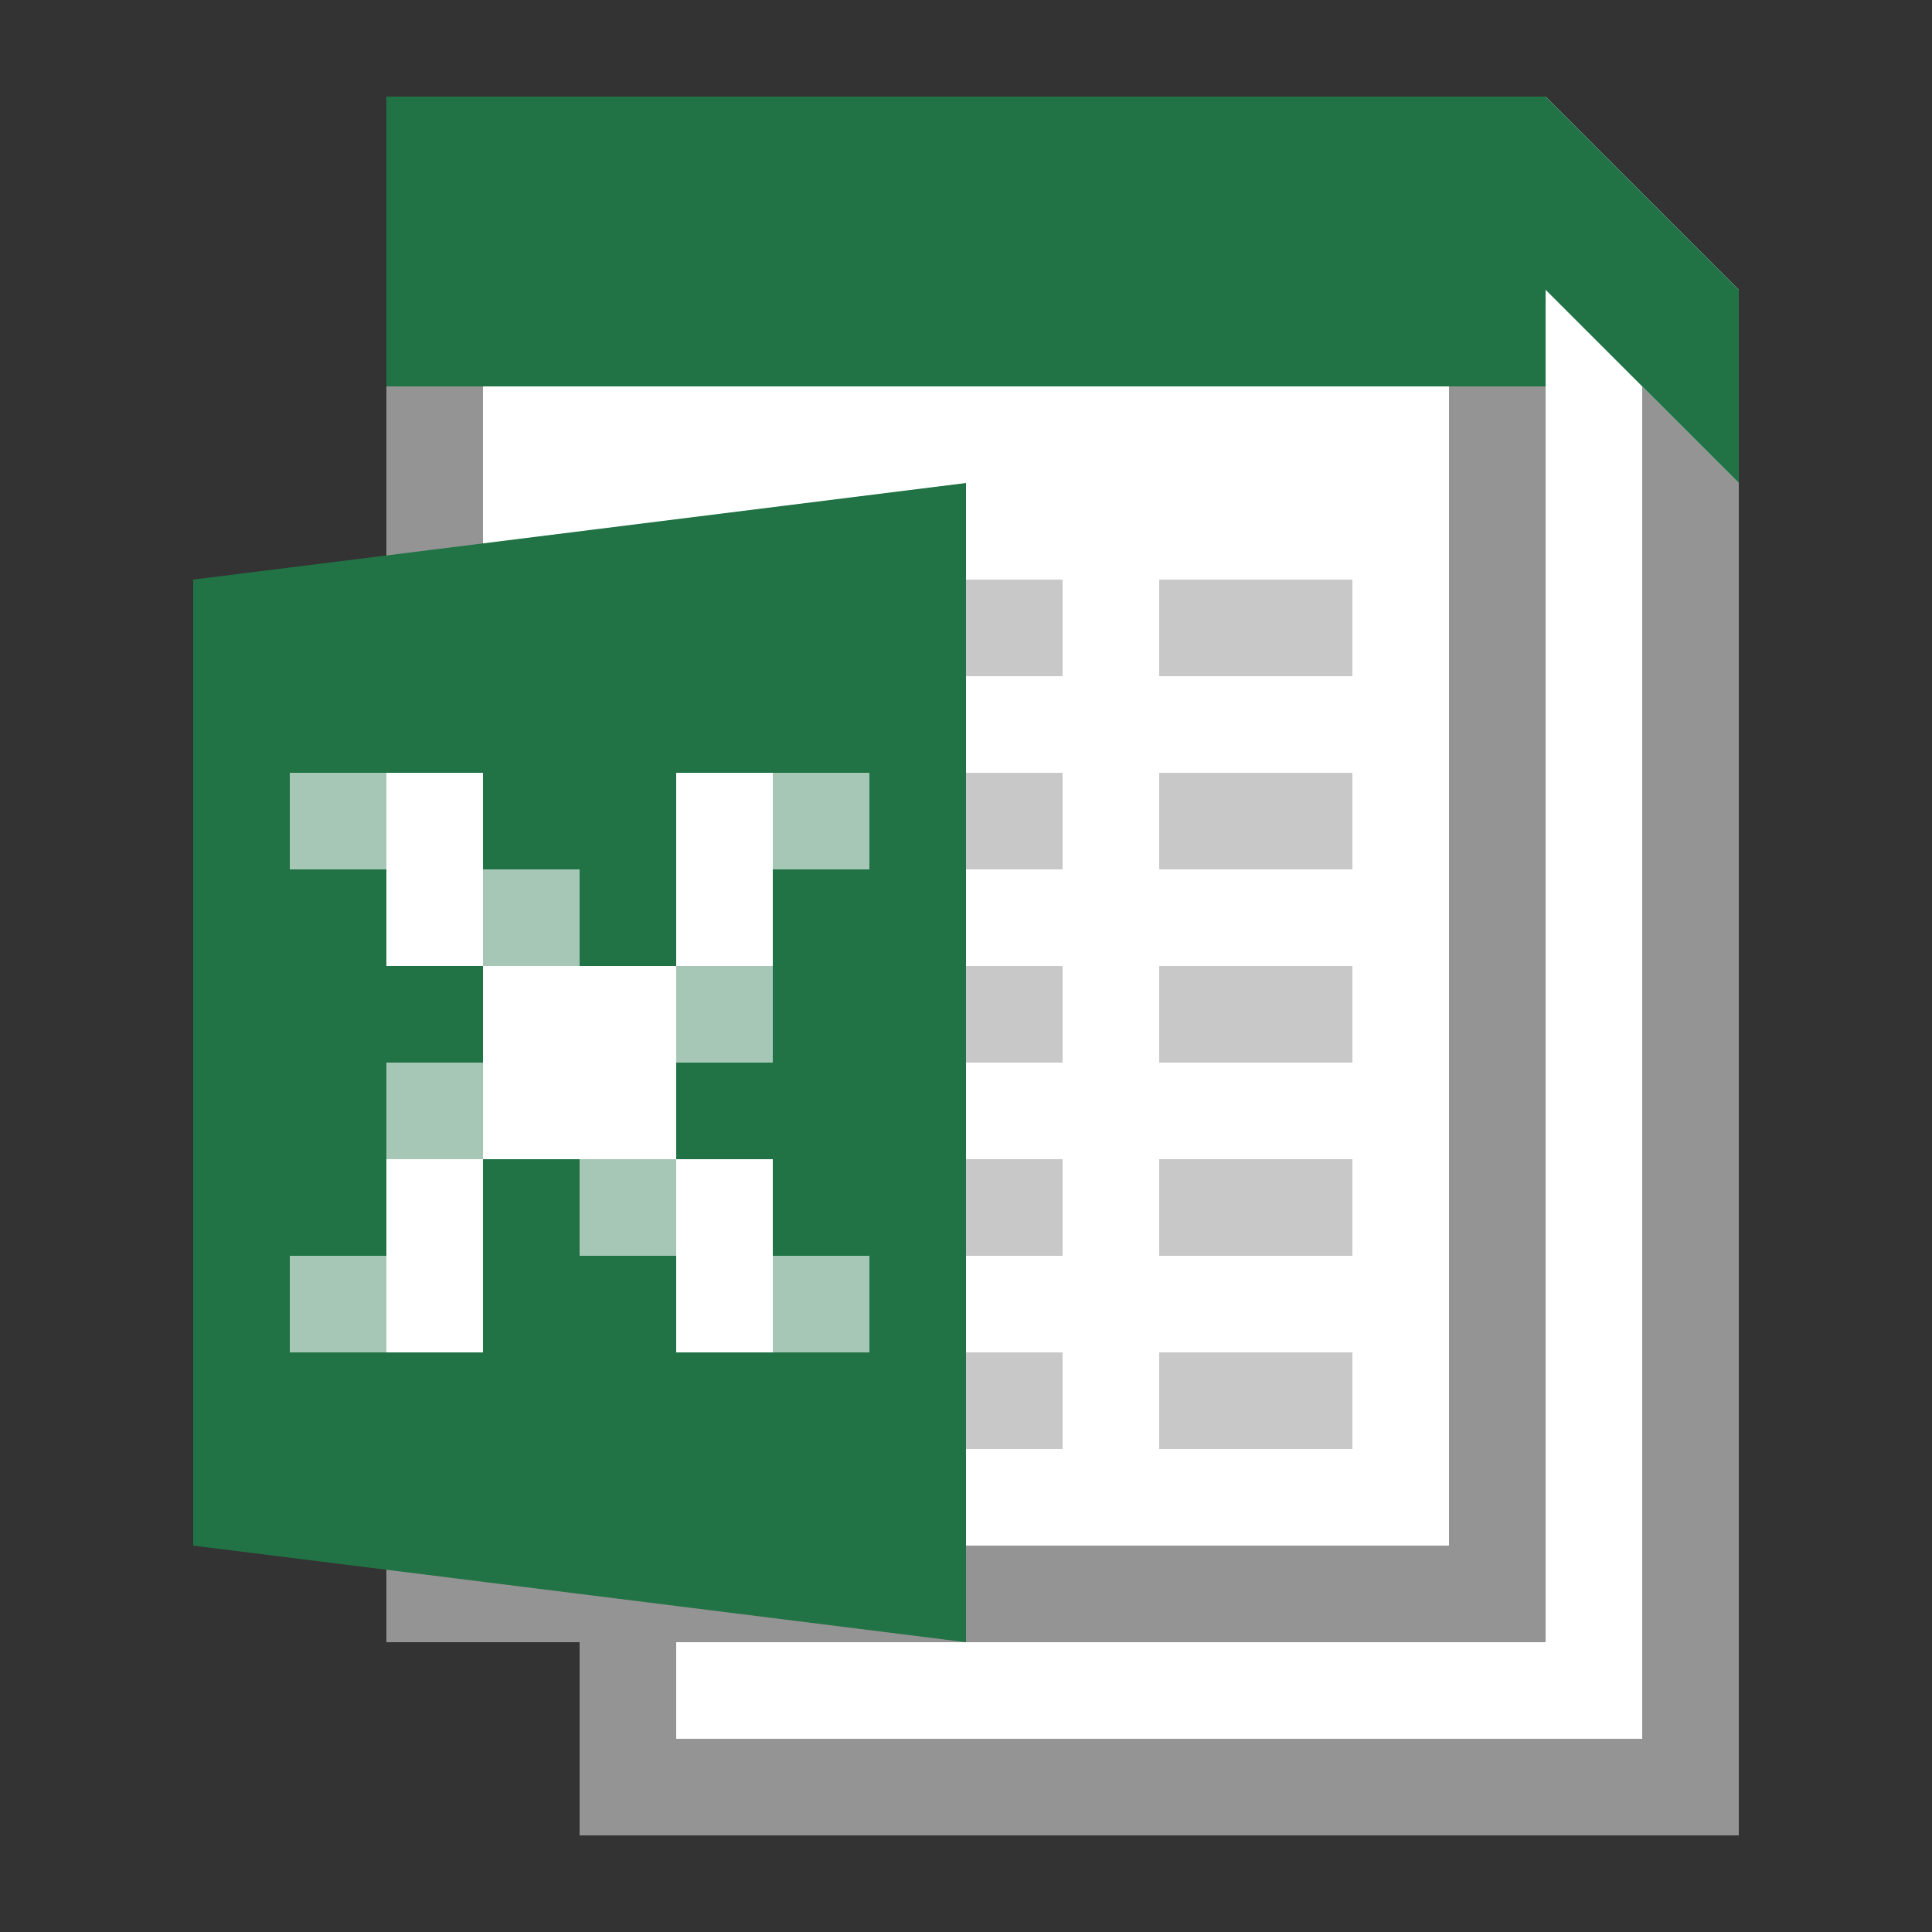 <?xml version="1.0" encoding="utf-8"?>
<!-- Generator: Adobe Illustrator 21.1.0, SVG Export Plug-In . SVG Version: 6.00 Build 0)  -->
<svg version="1.1" xmlns="http://www.w3.org/2000/svg" xmlns:xlink="http://www.w3.org/1999/xlink" x="0px" y="0px"
	 viewBox="0 0 20 20" enable-background="new 0 0 20 20" xml:space="preserve">
<rect x="0" y="0" width="20" height="20" fill="#333333" stroke="none"/>
<g id="TEMPLATE" display="none">
	<g display="inline">
		<path fill="#D0D0D0" d="M20,0v20H0V0H20 M21-1h-1H0h-1v1v20v1h1h20h1v-1V0V-1L21-1z"/>
	</g>
	<g display="inline" opacity="0.1">
		<path fill="#FF3A6D" d="M19,1v18H1V1H19 M20,0H0v20h20V0L20,0z"/>
	</g>
</g>
<g id="ICONS">
	<polygon fill="#FFFFFF" points="16,1 4,1 4,17 6,17 6,19 18,19 18,3 	"/>
	<polygon fill="#949494" points="17,4 17,18 7,18 7,17 16,17 16,4 15,4 15,16 7,16 6,16 5,16 5,4 4,4 4,17 6,17 6,19 18,19 18,5 	
		"/>
	<polygon fill="#217346" points="16,1 4,1 4,4 16,4 16,3 18,5 18,3 	"/>
	<rect x="12" y="14" fill="#C8C8C8" width="2" height="1"/>
	<rect x="10" y="14" fill="#C8C8C8" width="1" height="1"/>
	<rect x="12" y="12" fill="#C8C8C8" width="2" height="1"/>
	<rect x="10" y="12" fill="#C8C8C8" width="1" height="1"/>
	<rect x="12" y="10" fill="#C8C8C8" width="2" height="1"/>
	<rect x="10" y="10" fill="#C8C8C8" width="1" height="1"/>
	<rect x="12" y="8" fill="#C8C8C8" width="2" height="1"/>
	<rect x="10" y="8" fill="#C8C8C8" width="1" height="1"/>
	<rect x="12" y="6" fill="#C8C8C8" width="2" height="1"/>
	<rect x="10" y="6" fill="#C8C8C8" width="1" height="1"/>
	<polygon fill="#217346" points="2,6 10,5 10,17 2,16 	"/>
	<g>
		<rect x="5" y="10" fill="#FFFFFF" width="2" height="2"/>
		<rect x="7" y="9" fill="#FFFFFF" width="1" height="1"/>
		<rect x="7" y="8" fill="#FFFFFF" width="1" height="1"/>
		<rect x="4" y="9" fill="#FFFFFF" width="1" height="1"/>
		<rect x="4" y="8" fill="#FFFFFF" width="1" height="1"/>
		<rect x="8" y="8" opacity="0.6" fill="#FFFFFF" width="1" height="1"/>
		<rect x="3" y="8" opacity="0.6" fill="#FFFFFF" width="1" height="1"/>
		<rect x="3" y="13" opacity="0.6" fill="#FFFFFF" width="1" height="1"/>
		<rect x="4" y="11" opacity="0.6" fill="#FFFFFF" width="1" height="1"/>
		<rect x="5" y="9" opacity="0.6" fill="#FFFFFF" width="1" height="1"/>
		<rect x="6" y="12" opacity="0.6" fill="#FFFFFF" width="1" height="1"/>
		<rect x="7" y="10" opacity="0.6" fill="#FFFFFF" width="1" height="1"/>
		<rect x="8" y="13" opacity="0.6" fill="#FFFFFF" width="1" height="1"/>
		<rect x="4" y="12" fill="#FFFFFF" width="1" height="1"/>
		<rect x="4" y="13" fill="#FFFFFF" width="1" height="1"/>
		<rect x="7" y="12" fill="#FFFFFF" width="1" height="1"/>
		<rect x="7" y="13" fill="#FFFFFF" width="1" height="1"/>
	</g>
</g>
</svg>
